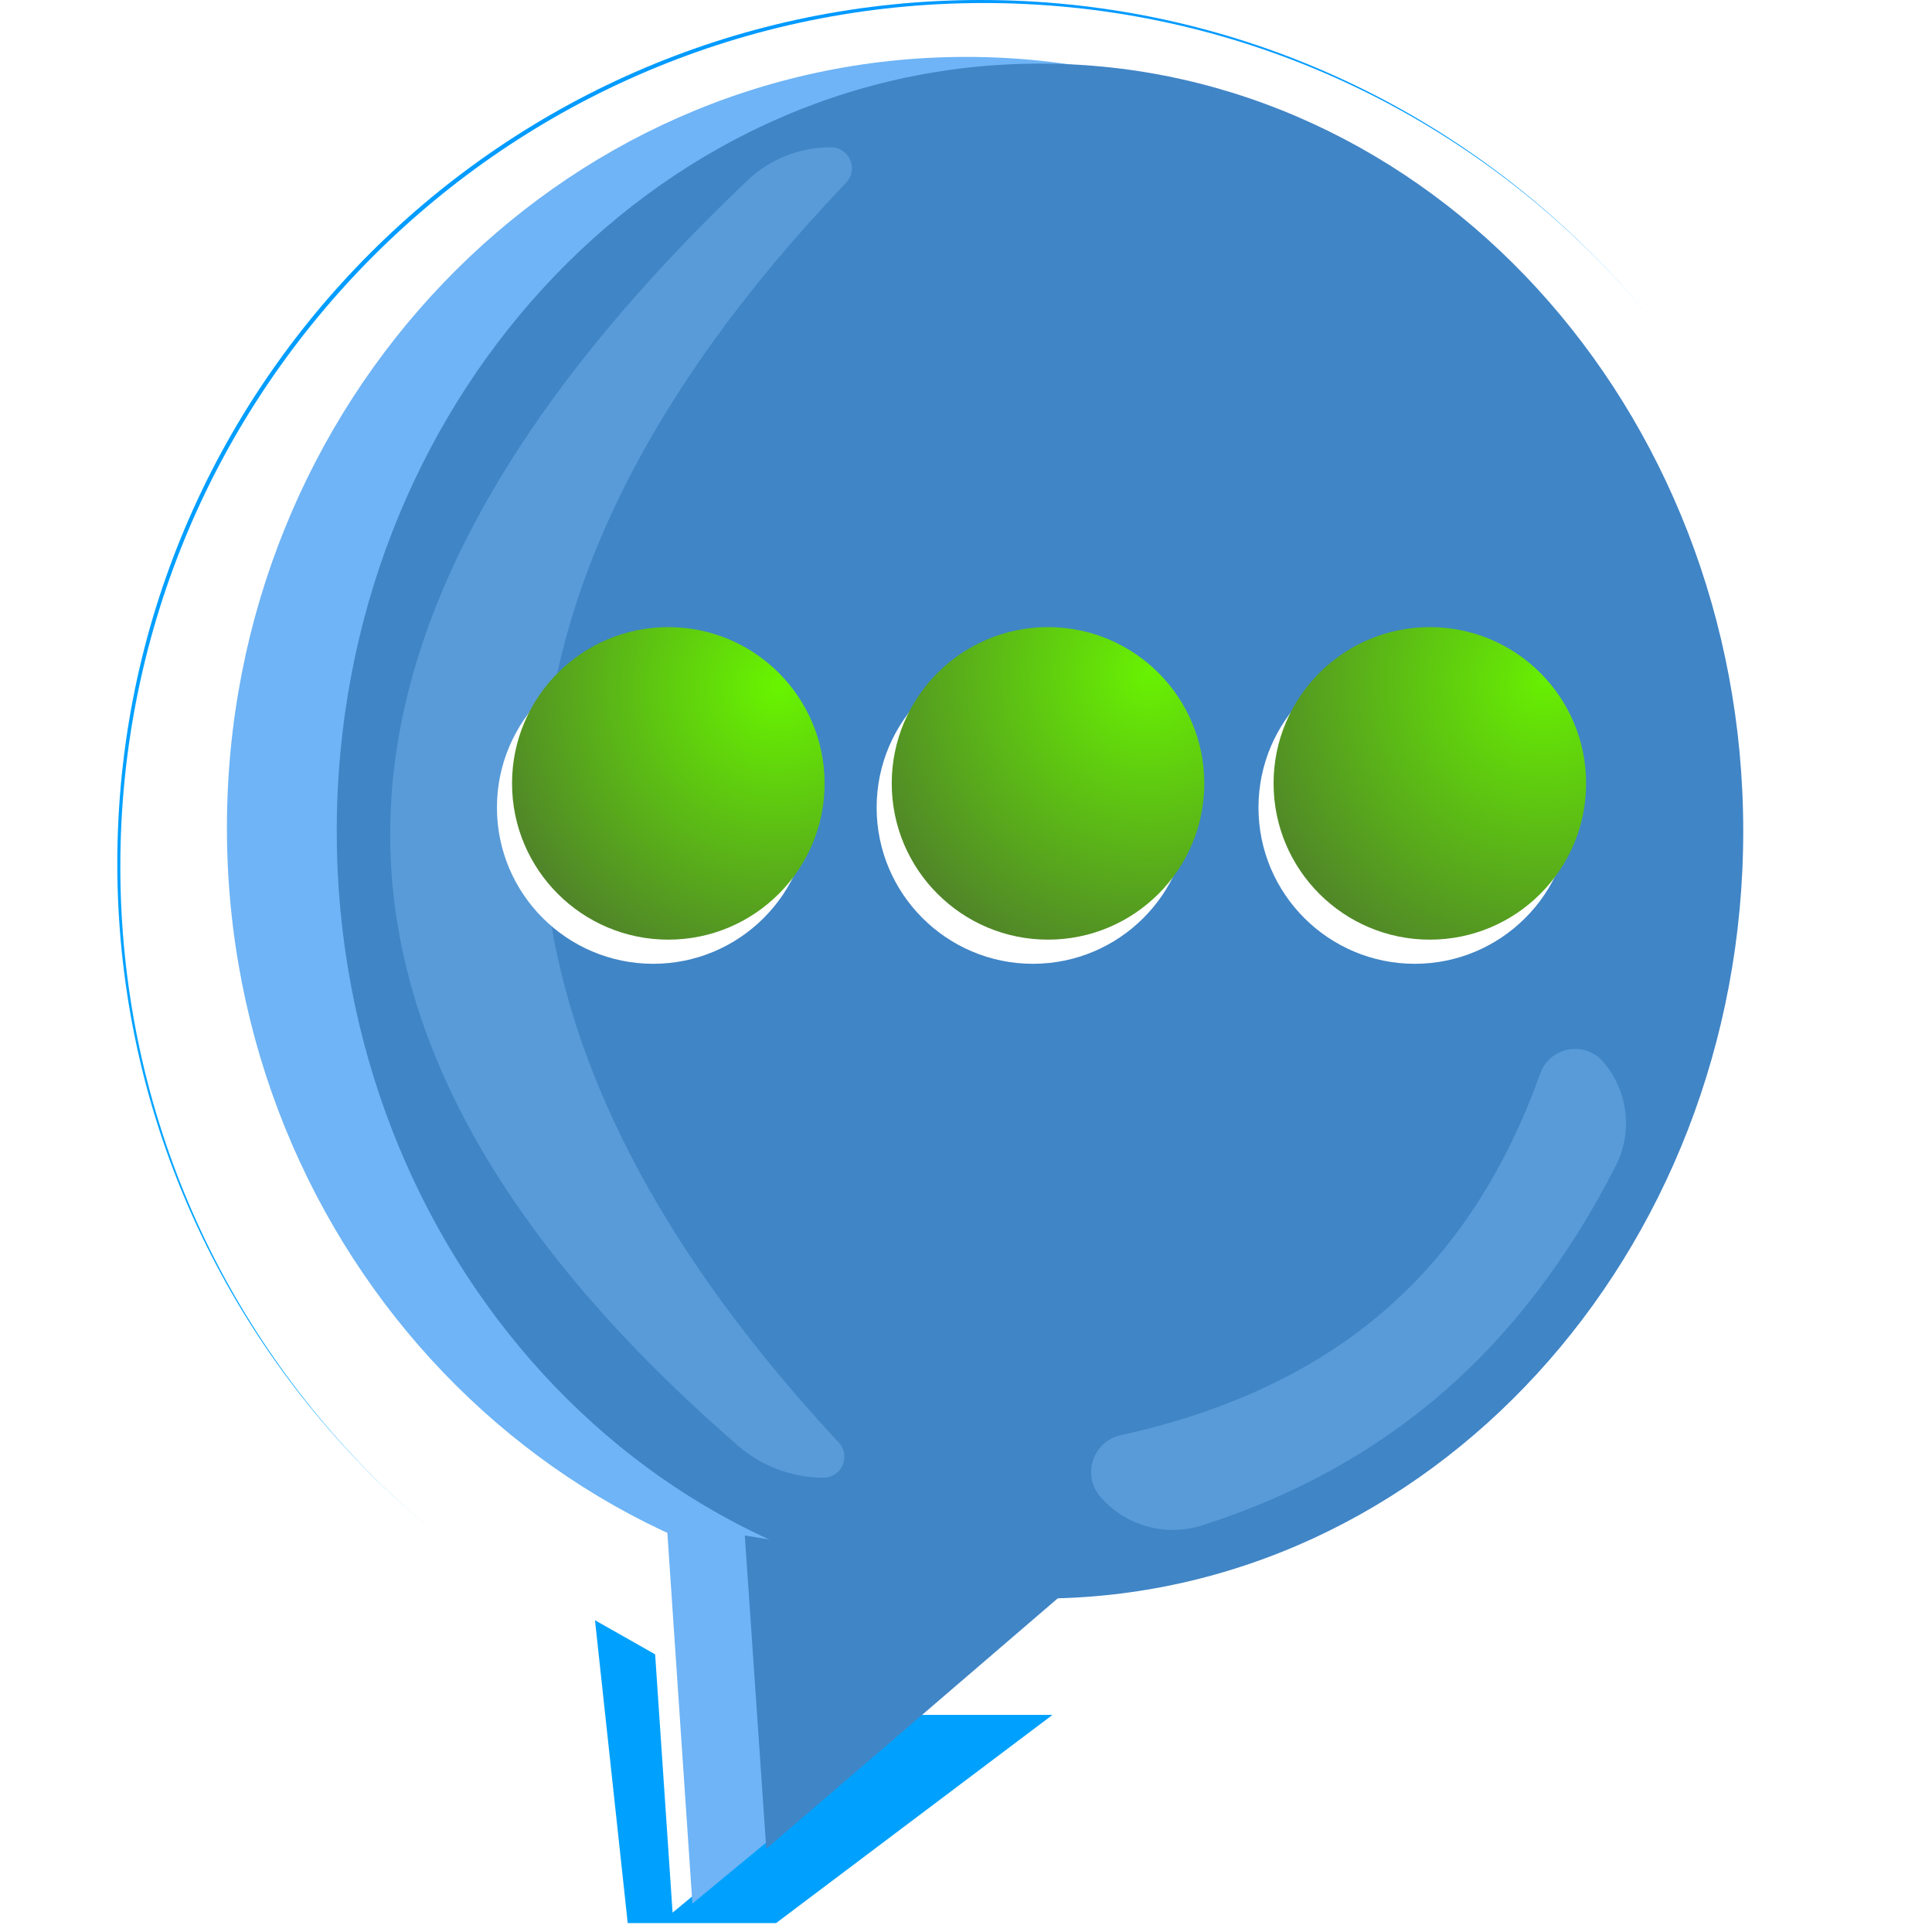 <?xml version="1.0" encoding="UTF-8" standalone="no"?>
<!DOCTYPE svg PUBLIC "-//W3C//DTD SVG 1.1//EN" "http://www.w3.org/Graphics/SVG/1.1/DTD/svg11.dtd">
<svg version="1.1" xmlns="http://www.w3.org/2000/svg" xmlns:xlink="http://www.w3.org/1999/xlink" preserveAspectRatio="xMidYMid meet" viewBox="0 0 640 640" width="640" height="640"><defs><path d="M610.88 286.01C610.88 443.87 482.73 572.03 324.87 572.03C167.02 572.03 38.86 443.87 38.86 286.01C38.86 128.16 167.02 0 324.87 0C482.73 0 610.88 128.16 610.88 286.01Z" id="a4f2tcCM2C"></path><radialGradient id="gradientgmS4mMT9X" gradientUnits="userSpaceOnUse" cx="324.87" cy="264.66" dx="324.87" dy="572.03" r="307.37"><stop style="stop-color: #0045ff;stop-opacity: 1" offset="0%"></stop><stop style="stop-color: #00a8ff;stop-opacity: 1" offset="100%"></stop></radialGradient><path d="M564.88 274.2C564.88 415.13 455.17 529.54 320.03 529.54C184.89 529.54 75.17 415.13 75.17 274.2C75.17 133.27 184.89 18.85 320.03 18.85C455.17 18.85 564.88 133.27 564.88 274.2Z" id="chyF3CpHQ"></path><path d="M577.47 275.31C577.47 415.63 473.09 529.54 344.51 529.54C215.94 529.54 111.55 415.63 111.55 275.31C111.55 134.99 215.94 21.08 344.51 21.08C473.09 21.08 577.47 134.99 577.47 275.31Z" id="a1cIFudmeI"></path><path d="M129.25 275.31C129.66 206.38 169.09 134.54 247.55 59.8C255.03 52.68 264.97 48.73 275.29 48.8C278.51 48.81 272.08 48.78 275.29 48.8C281.38 48.83 284.48 56.13 280.28 60.53C213.51 130.5 179.92 199.82 179.51 268.48C179.11 337.14 211.88 406.93 277.83 477.84C281.98 482.3 278.79 489.56 272.7 489.52C269.48 489.5 275.91 489.54 272.7 489.52C262.31 489.46 252.3 485.69 244.45 478.88C167.25 411.88 128.85 344.02 129.25 275.31Z" id="aBCKfJUQB"></path><path d="M273.16 259.51C273.16 288.08 249.96 311.27 221.39 311.27C192.81 311.27 169.62 288.08 169.62 259.51C169.62 230.93 192.81 207.74 221.39 207.74C249.96 207.74 273.16 230.93 273.16 259.51Z" id="d8r3Hysl2g"></path><radialGradient id="gradienta1isA6zpPH" gradientUnits="userSpaceOnUse" cx="257.76" cy="227.32" dx="185.01" dy="295.88" r="99.97"><stop style="stop-color: #68f500;stop-opacity: 1" offset="0%"></stop><stop style="stop-color: #508429;stop-opacity: 1" offset="100%"></stop></radialGradient><path d="M398.94 259.51C398.94 288.08 375.74 311.27 347.17 311.27C318.6 311.27 295.4 288.08 295.4 259.51C295.4 230.93 318.6 207.74 347.17 207.74C375.74 207.74 398.94 230.93 398.94 259.51Z" id="dXfDOTQhE"></path><radialGradient id="gradienta1kFgQt2WC" gradientUnits="userSpaceOnUse" cx="380.75" cy="223.13" dx="310.79" dy="297.28" r="101.95"><stop style="stop-color: #68f202;stop-opacity: 1" offset="0%"></stop><stop style="stop-color: #508429;stop-opacity: 1" offset="100%"></stop></radialGradient><path d="M525.42 259.51C525.42 288.08 502.23 311.27 473.66 311.27C445.08 311.27 421.89 288.08 421.89 259.51C421.89 230.93 445.08 207.74 473.66 207.74C502.23 207.74 525.42 230.93 525.42 259.51Z" id="abHpHzMg3"></path><radialGradient id="gradientj3kcBehKiH" gradientUnits="userSpaceOnUse" cx="511.43" cy="225.93" dx="434.48" dy="297.28" r="104.95"><stop style="stop-color: #67ef02;stop-opacity: 1" offset="0%"></stop><stop style="stop-color: #508429;stop-opacity: 1" offset="100%"></stop></radialGradient><path d="M458.66 434.13C481.33 414.52 498.52 388.34 510.23 355.6C513.39 346.77 524.9 344.62 531.04 351.71C533.78 354.89 528.29 348.54 531.04 351.71C539.34 361.31 540.99 374.97 535.22 386.27C519.66 416.72 500.53 441.76 477.83 461.4C455.29 480.9 428.76 495.54 398.23 505.3C386.1 509.18 372.83 505.45 364.5 495.82C361.76 492.65 367.25 499 364.5 495.82C358.31 488.66 362.02 477.47 371.27 475.43C406.75 467.62 435.88 453.85 458.66 434.13Z" id="b1LZD6fmAk"></path><path d="M224.04 552.57L231.02 629.53L303.1 568.58L347.17 568.58L256.92 636.55L208.39 636.55L197.7 537.64L224.04 552.57Z" id="c7E6XNuiZ"></path><path d="M249.68 509.73L254.27 609.35L229.8 629.58L221.39 505.06L249.68 509.73Z" id="a1dthGPZuw"></path><path d="M353.61 526.05L254.27 611.39L247.27 509.26L353.61 526.05Z" id="f136JwA5Ie"></path></defs><g><g><g><g><filter id="shadow15904905" x="29.86" y="-9" width="591.03" height="591.03" filterUnits="userSpaceOnUse" primitiveUnits="userSpaceOnUse"><feFlood></feFlood><feComposite in2="SourceAlpha" operator="in"></feComposite><feGaussianBlur stdDeviation="1"></feGaussianBlur><feOffset dx="1" dy="1" result="afterOffset"></feOffset><feFlood flood-color="#000000" flood-opacity="0.5"></feFlood><feComposite in2="afterOffset" operator="in"></feComposite><feMorphology operator="dilate" radius="1"></feMorphology><feComposite in2="SourceAlpha" operator="out"></feComposite></filter><path d="M610.88 286.01C610.88 443.87 482.73 572.03 324.87 572.03C167.02 572.03 38.86 443.87 38.86 286.01C38.86 128.16 167.02 0 324.87 0C482.73 0 610.88 128.16 610.88 286.01Z" id="ae2GccgKH" fill="white" fill-opacity="1" filter="url(#shadow15904905)"></path></g><use xlink:href="#a4f2tcCM2C" opacity="1" fill="url(#gradientgmS4mMT9X)"></use><g><filter id="shadow1366840" x="29.86" y="-9" width="591.03" height="591.03" filterUnits="userSpaceOnUse" primitiveUnits="userSpaceOnUse"><feFlood></feFlood><feComposite in2="SourceAlpha" operator="out"></feComposite><feGaussianBlur stdDeviation="1"></feGaussianBlur><feOffset dx="1" dy="1" result="afterOffset"></feOffset><feFlood flood-color="#008dff" flood-opacity="0.8"></feFlood><feComposite in2="afterOffset" operator="in"></feComposite><feMorphology operator="dilate" radius="1"></feMorphology><feComposite in2="SourceAlpha" operator="in"></feComposite></filter><path d="M610.88 286.01C610.88 443.87 482.73 572.03 324.87 572.03C167.02 572.03 38.86 443.87 38.86 286.01C38.86 128.16 167.02 0 324.87 0C482.73 0 610.88 128.16 610.88 286.01Z" id="cJ7sez2UN" fill="white" fill-opacity="1" filter="url(#shadow1366840)"></path></g></g><g><g><filter id="shadow588431" x="10.17" y="-46.15" width="622.71" height="663.69" filterUnits="userSpaceOnUse" primitiveUnits="userSpaceOnUse"><feFlood></feFlood><feComposite in2="SourceAlpha" operator="in"></feComposite><feGaussianBlur stdDeviation="4.24"></feGaussianBlur><feOffset dx="3" dy="23" result="afterOffset"></feOffset><feFlood flood-color="#000000" flood-opacity="0.5"></feFlood><feComposite in2="afterOffset" operator="in"></feComposite><feMorphology operator="dilate" radius="1"></feMorphology><feComposite in2="SourceAlpha" operator="out"></feComposite></filter><path d="M564.88 274.2C564.88 415.13 455.17 529.54 320.03 529.54C184.89 529.54 75.17 415.13 75.17 274.2C75.17 133.27 184.89 18.85 320.03 18.85C455.17 18.85 564.88 133.27 564.88 274.2Z" id="e6qR36epi" fill="white" fill-opacity="1" filter="url(#shadow588431)"></path></g><use xlink:href="#chyF3CpHQ" opacity="1" fill="#6eb4f6" fill-opacity="1"></use></g><g><use xlink:href="#a1cIFudmeI" opacity="1" fill="#4085c6" fill-opacity="1"></use></g><g><use xlink:href="#aBCKfJUQB" opacity="1" fill="#599bd8" fill-opacity="1"></use></g><g><g><filter id="shadow8092522" x="125.62" y="163.74" width="196.54" height="199.54" filterUnits="userSpaceOnUse" primitiveUnits="userSpaceOnUse"><feFlood></feFlood><feComposite in2="SourceAlpha" operator="in"></feComposite><feGaussianBlur stdDeviation="3.87"></feGaussianBlur><feOffset dx="-5" dy="8" result="afterOffset"></feOffset><feFlood flood-color="#000000" flood-opacity="0.5"></feFlood><feComposite in2="afterOffset" operator="in"></feComposite><feMorphology operator="dilate" radius="1"></feMorphology><feComposite in2="SourceAlpha" operator="out"></feComposite></filter><path d="M273.16 259.51C273.16 288.08 249.96 311.27 221.39 311.27C192.81 311.27 169.62 288.08 169.62 259.51C169.62 230.93 192.81 207.74 221.39 207.74C249.96 207.74 273.16 230.93 273.16 259.51Z" id="m5Nqpjl6Fu" fill="white" fill-opacity="1" filter="url(#shadow8092522)"></path></g><use xlink:href="#d8r3Hysl2g" opacity="1" fill="url(#gradienta1isA6zpPH)"></use></g><g><g><filter id="shadow13871198" x="251.4" y="163.74" width="196.54" height="199.54" filterUnits="userSpaceOnUse" primitiveUnits="userSpaceOnUse"><feFlood></feFlood><feComposite in2="SourceAlpha" operator="in"></feComposite><feGaussianBlur stdDeviation="3.87"></feGaussianBlur><feOffset dx="-5" dy="8" result="afterOffset"></feOffset><feFlood flood-color="#000000" flood-opacity="0.5"></feFlood><feComposite in2="afterOffset" operator="in"></feComposite><feMorphology operator="dilate" radius="1"></feMorphology><feComposite in2="SourceAlpha" operator="out"></feComposite></filter><path d="M398.94 259.51C398.94 288.08 375.74 311.27 347.17 311.27C318.6 311.27 295.4 288.08 295.4 259.51C295.4 230.93 318.6 207.74 347.17 207.74C375.74 207.74 398.94 230.93 398.94 259.51Z" id="b3CcrDC1AK" fill="white" fill-opacity="1" filter="url(#shadow13871198)"></path></g><use xlink:href="#dXfDOTQhE" opacity="1" fill="url(#gradienta1kFgQt2WC)"></use></g><g><g><filter id="shadow65956" x="377.89" y="163.74" width="196.54" height="199.54" filterUnits="userSpaceOnUse" primitiveUnits="userSpaceOnUse"><feFlood></feFlood><feComposite in2="SourceAlpha" operator="in"></feComposite><feGaussianBlur stdDeviation="3.87"></feGaussianBlur><feOffset dx="-5" dy="8" result="afterOffset"></feOffset><feFlood flood-color="#000000" flood-opacity="0.5"></feFlood><feComposite in2="afterOffset" operator="in"></feComposite><feMorphology operator="dilate" radius="1"></feMorphology><feComposite in2="SourceAlpha" operator="out"></feComposite></filter><path d="M525.42 259.51C525.42 288.08 502.23 311.27 473.66 311.27C445.08 311.27 421.89 288.08 421.89 259.51C421.89 230.93 445.08 207.74 473.66 207.74C502.23 207.74 525.42 230.93 525.42 259.51Z" id="ehWO07vMu" fill="white" fill-opacity="1" filter="url(#shadow65956)"></path></g><use xlink:href="#abHpHzMg3" opacity="1" fill="url(#gradientj3kcBehKiH)"></use></g><g><use xlink:href="#b1LZD6fmAk" opacity="1" fill="#599bd8" fill-opacity="1"></use></g><g><use xlink:href="#c7E6XNuiZ" opacity="1" fill="#00a1fe" fill-opacity="1"></use><g><use xlink:href="#c7E6XNuiZ" opacity="1" fill-opacity="0" stroke="#00a1fc" stroke-width="1" stroke-opacity="1"></use></g></g><g><g><filter id="shadow5186609" x="162.39" y="446.06" width="157.88" height="246.53" filterUnits="userSpaceOnUse" primitiveUnits="userSpaceOnUse"><feFlood></feFlood><feComposite in2="SourceAlpha" operator="in"></feComposite><feGaussianBlur stdDeviation="4.8"></feGaussianBlur><feOffset dx="-7" dy="4" result="afterOffset"></feOffset><feFlood flood-color="#000000" flood-opacity="0.5"></feFlood><feComposite in2="afterOffset" operator="in"></feComposite><feMorphology operator="dilate" radius="1"></feMorphology><feComposite in2="SourceAlpha" operator="out"></feComposite></filter><path d="M249.68 509.73L254.27 609.35L229.8 629.58L221.39 505.06L249.68 509.73Z" id="aPfqyb2aW" fill="white" fill-opacity="1" filter="url(#shadow5186609)"></path></g><use xlink:href="#a1dthGPZuw" opacity="1" fill="#6eb4f6" fill-opacity="1"></use><g><use xlink:href="#a1dthGPZuw" opacity="1" fill-opacity="0" stroke="#6eb4f6" stroke-width="1" stroke-opacity="1"></use></g></g><g><use xlink:href="#f136JwA5Ie" opacity="1" fill="#4085c6" fill-opacity="1"></use><g><use xlink:href="#f136JwA5Ie" opacity="1" fill-opacity="0" stroke="#4085c6" stroke-width="1" stroke-opacity="1"></use></g></g></g></g></svg>